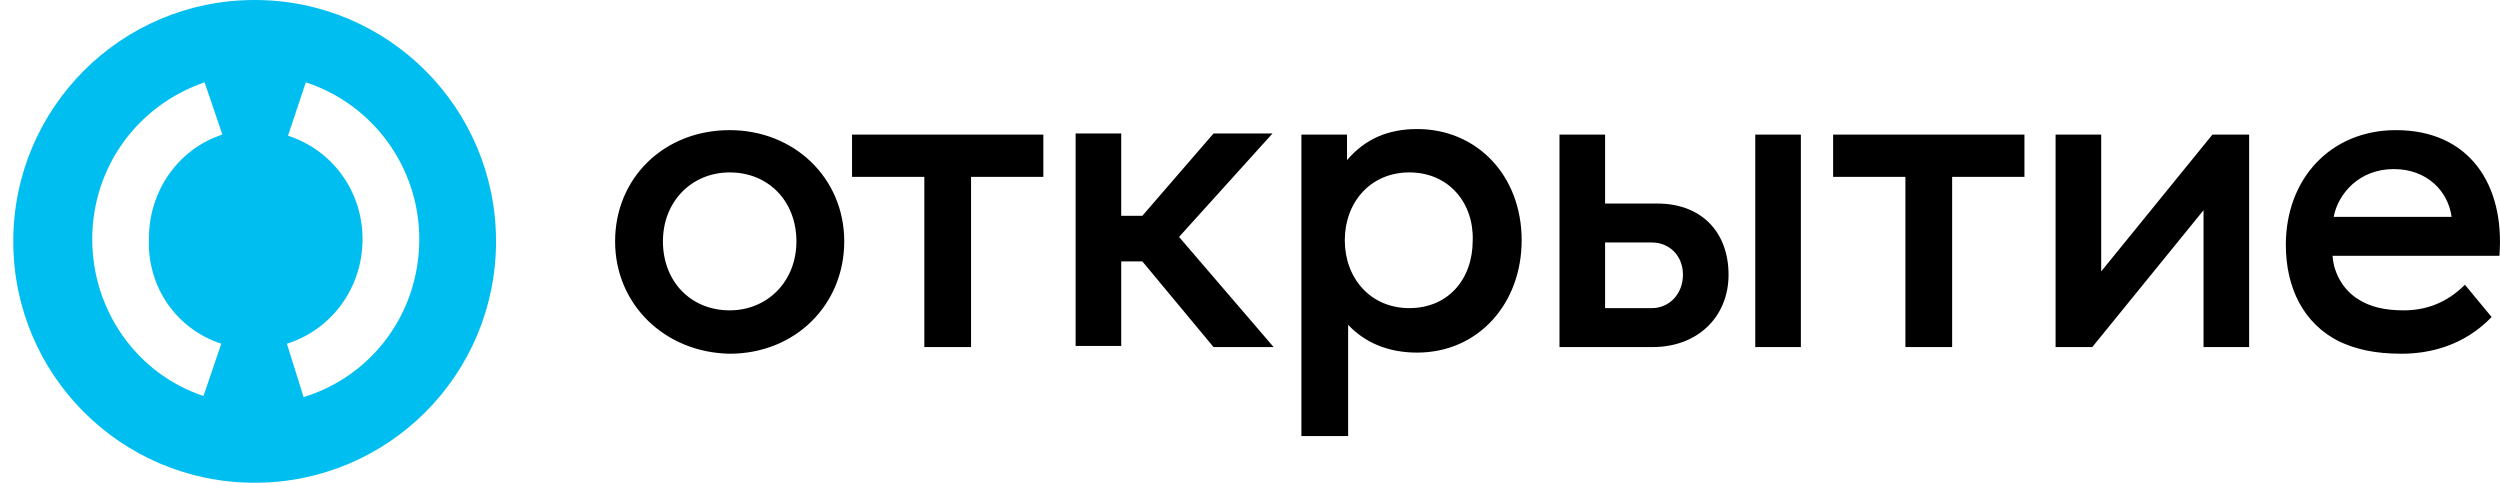 <svg width="145" height="28" viewBox="0 0 145 28" fill="none" xmlns="http://www.w3.org/2000/svg">
<path d="M14.77 0C7.028 0 0.77 6.258 0.77 14C0.77 21.742 7.028 28 14.77 28C22.512 28 28.77 21.742 28.77 14C28.77 6.258 22.512 0 14.77 0ZM12.834 19.936L11.802 22.968C7.931 21.677 5.35 18 5.35 13.871C5.35 9.742 7.931 6.129 11.866 4.774L12.899 7.806C10.318 8.645 8.64 11.097 8.64 13.806C8.511 16.645 10.253 19.097 12.834 19.936ZM17.608 23.032L16.64 19.936C19.286 19.097 21.028 16.645 21.028 13.871C21.028 11.097 19.286 8.71 16.705 7.871L17.737 4.774C21.673 6.065 24.318 9.742 24.318 13.871C24.318 18.129 21.608 21.806 17.608 23.032Z" fill="#00BEF0"/>
<path d="M142.966 16.516L144.514 18.387C142.902 20.064 140.902 20.516 139.289 20.516C137.74 20.516 136.644 20.258 135.676 19.806C133.611 18.774 132.579 16.709 132.579 14.193C132.579 10.387 135.16 7.548 138.966 7.548C143.224 7.548 145.289 10.709 144.966 14.838H135.289C135.353 15.871 135.934 16.838 136.773 17.355C137.482 17.806 138.321 18 139.418 18C140.644 18 141.869 17.613 142.966 16.516ZM135.353 12.58H142.192C141.998 11.097 140.773 9.806 138.837 9.806C136.837 9.806 135.611 11.226 135.353 12.58ZM70.385 20.129H73.869L68.385 13.742L73.805 7.742H70.385L66.256 12.516H65.031V7.742H62.386V20.064H65.031V15.161H66.256L70.385 20.129ZM81.74 10C79.482 10 77.998 11.742 77.998 13.935C77.998 16.129 79.482 17.871 81.74 17.871C83.998 17.871 85.418 16.193 85.418 13.935C85.482 11.806 84.063 10 81.74 10ZM82.192 7.484C85.676 7.484 88.256 10.193 88.256 13.935C88.256 17.613 85.74 20.451 82.192 20.451C80.514 20.451 79.16 19.871 78.192 18.838V25.29H75.482V7.806H78.127V9.29C79.16 8.064 80.514 7.484 82.192 7.484ZM117.353 7.806H106.321V10.258H110.514V20.129H113.224V10.258H117.418V7.806H117.353ZM60.514 7.806H49.418V10.258H53.611V20.129H56.321V10.258H60.514V7.806ZM46.192 14C46.192 11.677 44.579 10 42.321 10C40.127 10 38.45 11.677 38.45 14C38.45 16.322 40.063 18 42.321 18C44.514 18 46.192 16.322 46.192 14ZM35.676 14C35.676 10.322 38.514 7.548 42.321 7.548C46.063 7.548 48.966 10.322 48.966 14C48.966 17.677 46.127 20.516 42.321 20.516C38.579 20.451 35.676 17.677 35.676 14ZM130.45 7.806V20.129H127.805V12.193L121.353 20.129H119.224V7.806H121.869V15.742L128.321 7.806H130.45ZM104.45 20.129H101.805V7.806H104.45V20.129ZM97.611 15.935C97.611 14.838 96.837 14.064 95.805 14.064H93.095V17.871H95.805C96.837 17.871 97.611 17.032 97.611 15.935ZM100.256 15.935C100.256 18.387 98.45 20.129 95.869 20.129H90.45V7.806H93.095V11.806H96.127C98.708 11.806 100.256 13.484 100.256 15.935Z" fill="black"/>
</svg>
